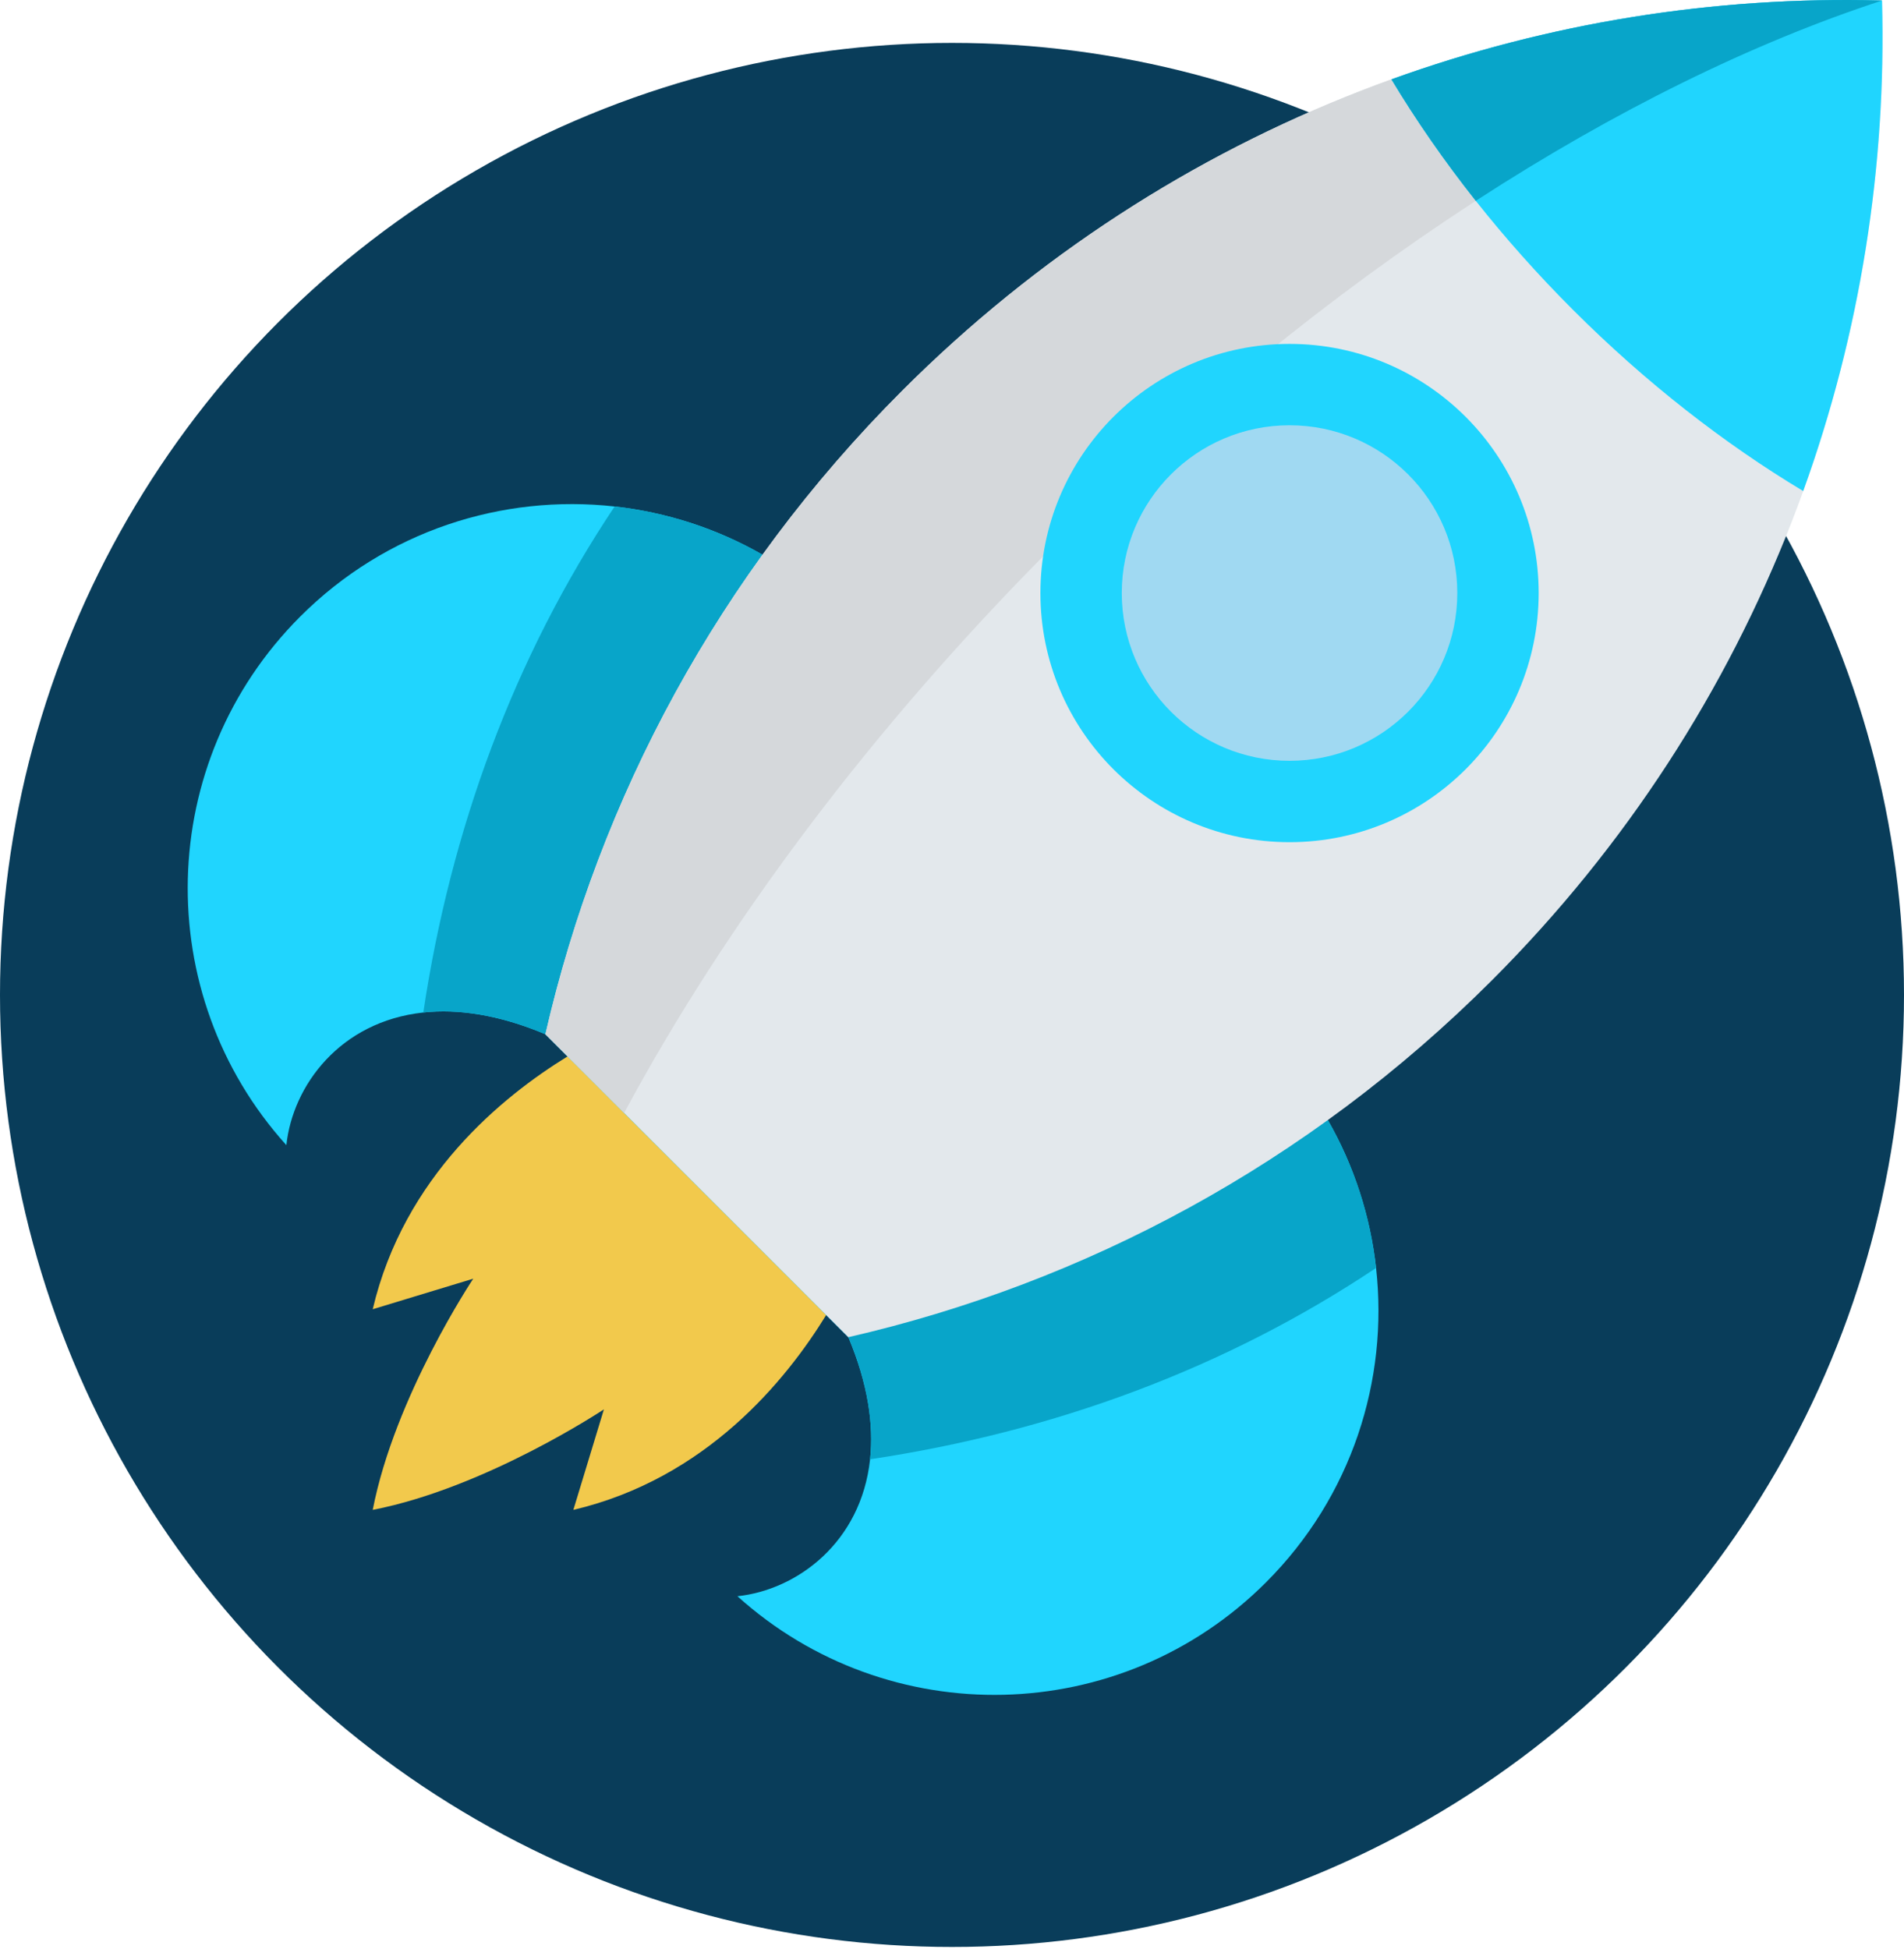 <svg width="470" height="481" viewBox="0 0 470 481" fill="none" xmlns="http://www.w3.org/2000/svg">
<circle cx="235" cy="245.591" r="235" fill="#093D5A"/>
<path d="M203.944 324.603C194.02 340.73 174.361 364.969 141.534 372.699L149.073 347.887C149.073 347.887 119.967 367.259 92.007 372.699C97.447 344.643 116.819 315.633 116.819 315.633L92.007 323.171C99.736 290.344 123.975 270.686 140.103 260.761L208.82 246.332L203.944 324.603Z" fill="#F2C94C"/>
<path d="M312.512 390.592C276.656 426.448 219.248 427.583 182.034 394.015C196.724 392.458 212.561 380.773 214.776 360.211C215.699 351.671 214.263 341.592 209.416 330.071L134.633 255.287C123.112 250.441 113.033 249.004 104.493 249.928C83.931 252.143 72.246 267.979 70.689 282.669C37.121 245.456 38.255 188.048 74.111 152.191C95.314 130.989 124.071 121.931 151.725 125.02C164.405 126.439 176.85 130.398 188.233 136.928L327.775 276.469C334.305 287.852 338.27 300.302 339.682 312.977C342.773 340.631 333.713 369.39 312.512 390.592Z" fill="#20D5FE"/>
<path d="M339.682 312.979C302.541 337.784 260.065 353.427 214.776 360.211C215.699 351.67 214.263 341.592 209.416 330.07L134.633 255.287C123.111 250.44 113.033 249.004 104.492 249.927C111.276 204.638 126.92 162.161 151.724 125.021C164.405 126.439 176.849 130.398 188.232 136.928L327.774 276.47C334.305 287.854 338.27 300.303 339.682 312.979Z" fill="#08A5C9"/>
<path d="M209.414 330.073C267.622 316.704 322.903 287.356 368.249 242.01C434.848 175.411 466.952 87.385 464.582 0.122C377.319 -2.248 289.293 29.855 222.694 96.454C177.347 141.801 148 197.081 134.631 255.289L209.414 330.073Z" fill="#E3E8EC"/>
<path d="M260.518 134.28C215.175 179.623 179.084 228.171 154.067 274.721L134.634 255.288C147.995 197.083 177.351 141.8 222.695 96.457C289.293 29.857 377.319 -2.245 464.582 0.127C400.608 21.046 327.118 67.681 260.518 134.28Z" fill="#D5D8DB"/>
<path d="M445.118 121.213C425.619 109.499 406.281 94.47 388.259 76.449C379.557 67.747 371.559 58.747 364.293 49.574C356.501 39.73 349.542 29.682 343.471 19.591C382.297 5.559 423.235 -0.929 464.009 0.109C464.202 0.121 464.396 0.121 464.583 0.127L464.577 0.133C465.687 41.089 459.211 82.207 445.118 121.213Z" fill="#20D5FE"/>
<path d="M451.795 281.065C451.789 281.059 451.795 281.052 451.789 281.045Z" fill="#20D5FE"/>
<path d="M464.582 0.127L464.577 0.133C432.825 10.508 398.726 27.225 364.294 49.574C356.502 39.73 349.543 29.682 343.472 19.591C382.297 5.559 423.235 -0.929 464.009 0.109C464.202 0.121 464.395 0.121 464.582 0.127Z" fill="#08A5C9"/>
<path d="M318.321 207.883C352.284 207.883 379.817 180.35 379.817 146.387C379.817 112.423 352.284 84.89 318.321 84.89C284.357 84.89 256.824 112.423 256.824 146.387C256.824 180.35 284.357 207.883 318.321 207.883Z" fill="#20D5FE"/>
<path d="M318.321 187.799C341.192 187.799 359.733 169.258 359.733 146.387C359.733 123.515 341.192 104.974 318.321 104.974C295.449 104.974 276.908 123.515 276.908 146.387C276.908 169.258 295.449 187.799 318.321 187.799Z" fill="#A0D9F2"/>
</svg>
